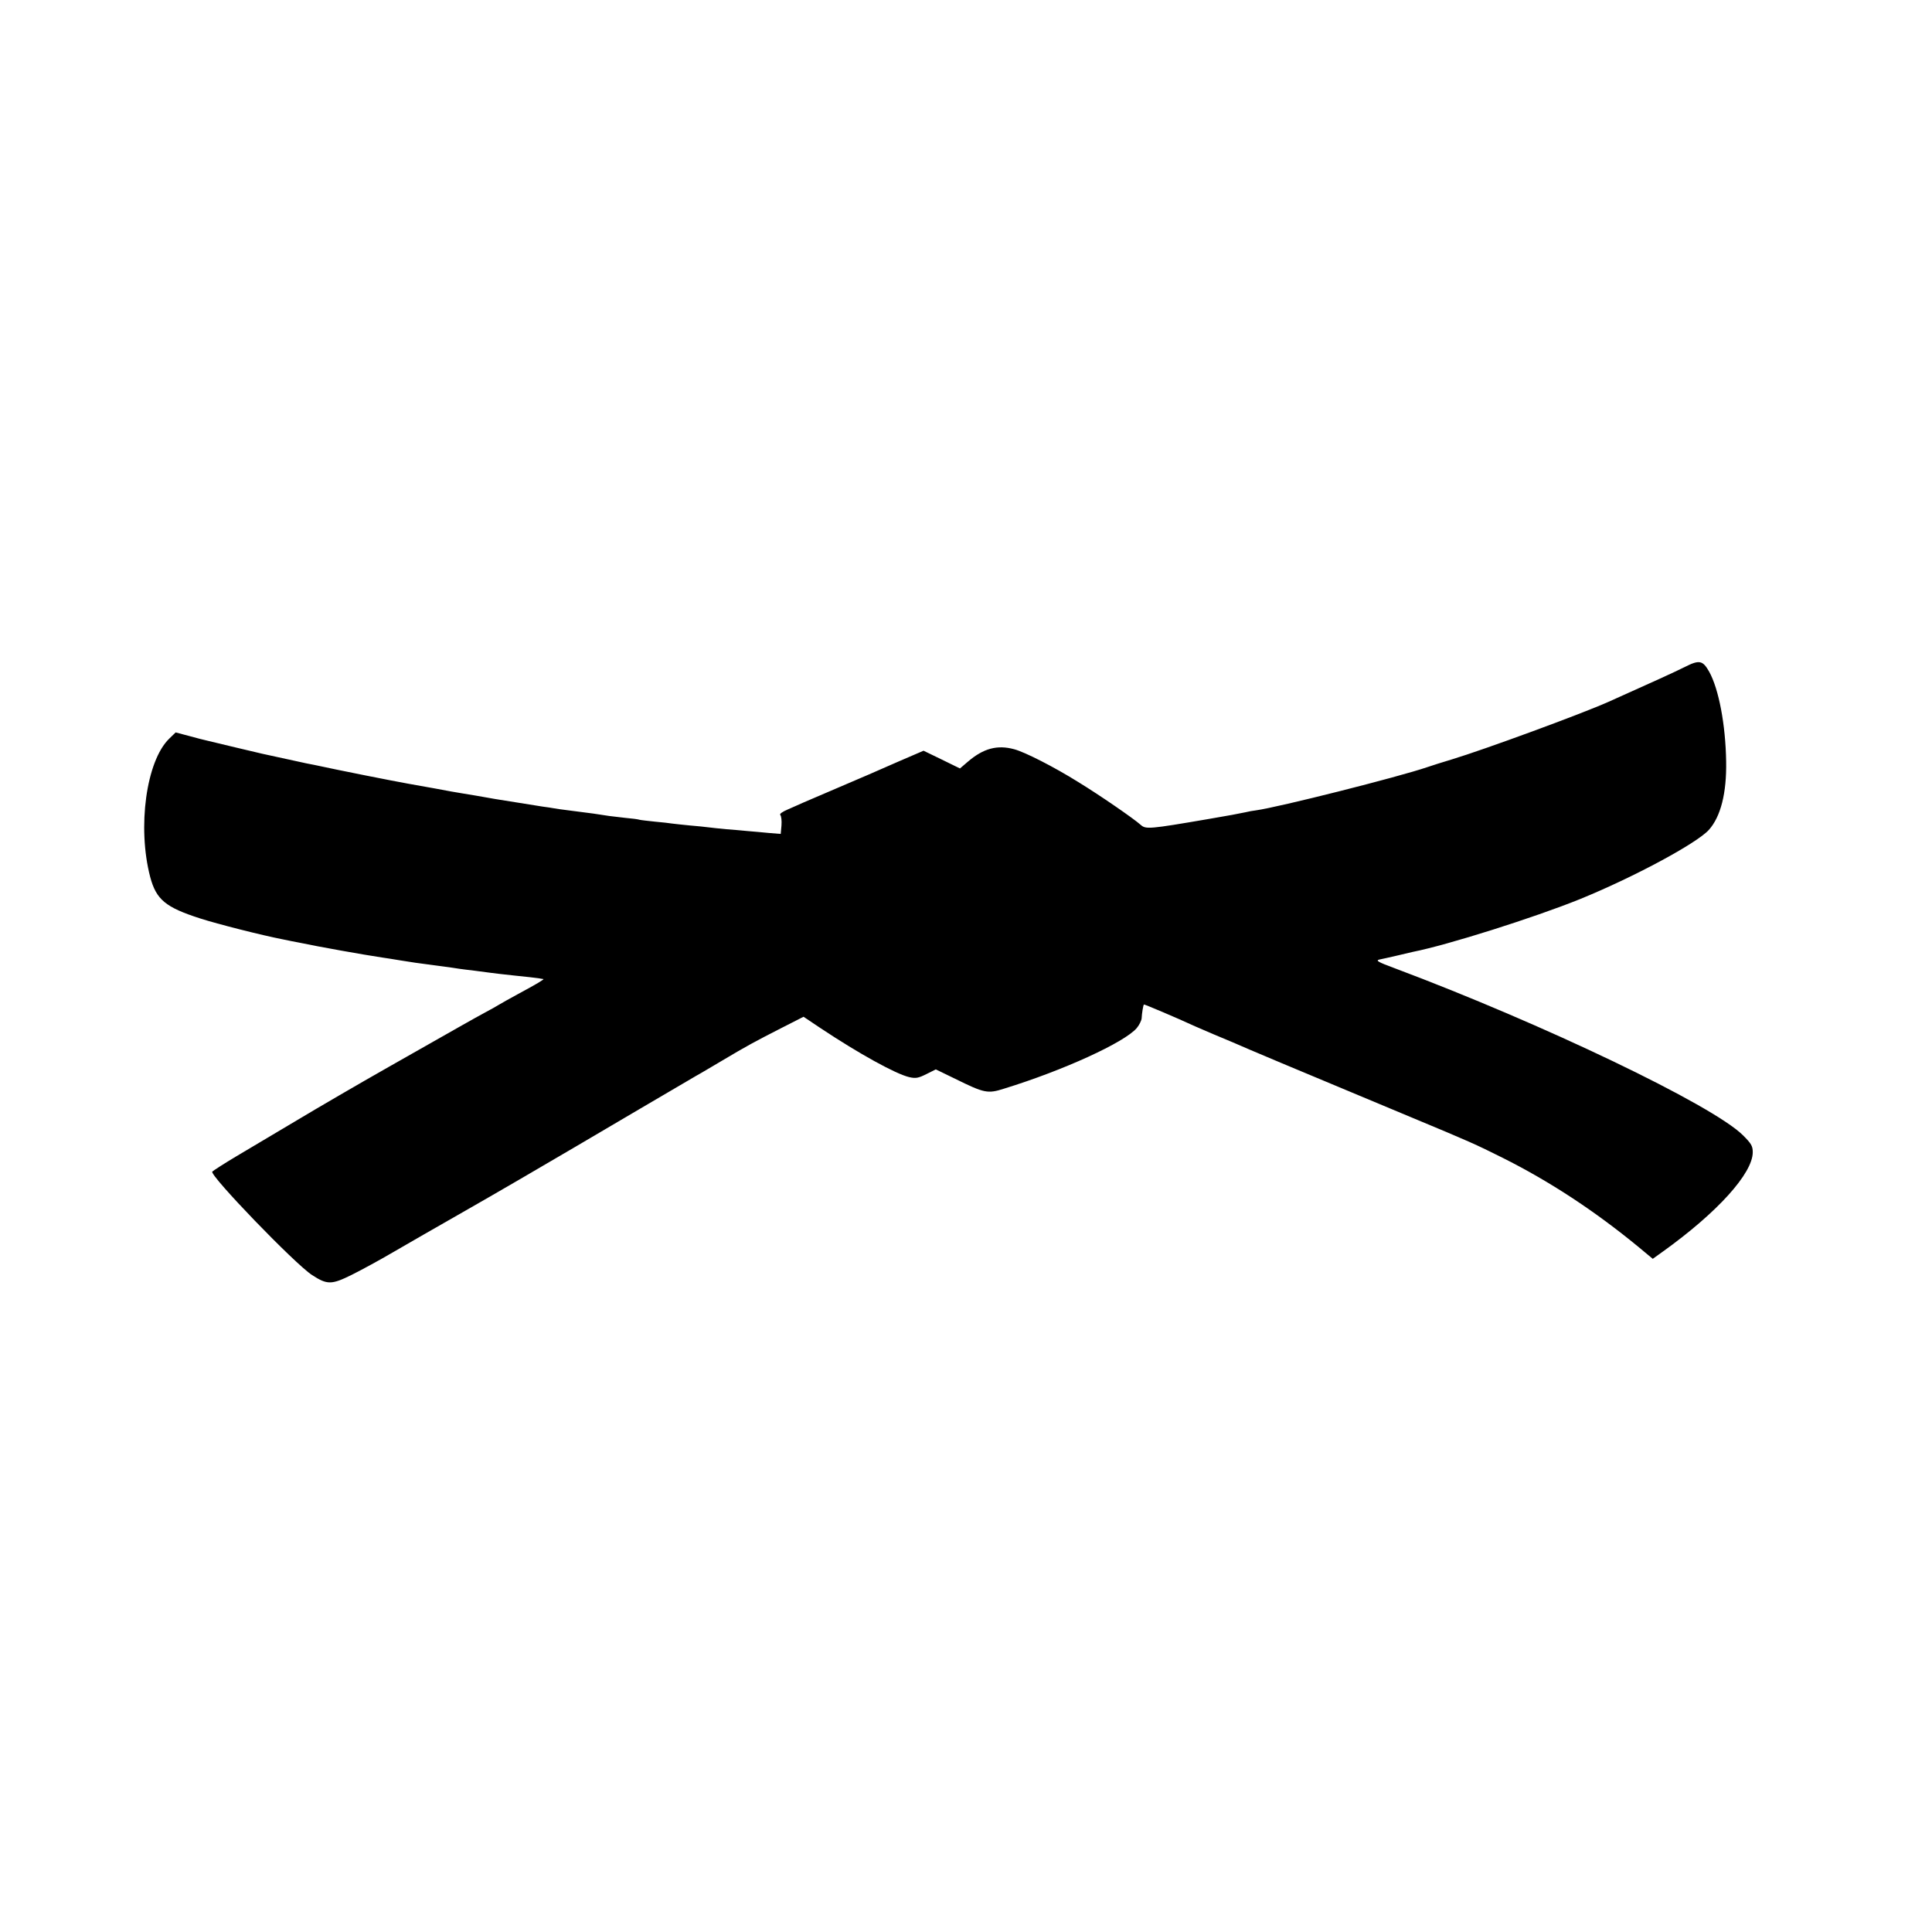 <?xml version="1.0" standalone="no"?>
<!DOCTYPE svg PUBLIC "-//W3C//DTD SVG 20010904//EN"
 "http://www.w3.org/TR/2001/REC-SVG-20010904/DTD/svg10.dtd">
<svg version="1.0" xmlns="http://www.w3.org/2000/svg"
 width="1024pt" height="1024pt" viewBox="0 0 1024 1024"
 preserveAspectRatio="xMidYMid meet">
<g transform="translate(0,1024) scale(0.1,-0.1)"
fill="#000000" stroke="none">
<path d="M8930 6705 c-54 -27 -179 -84 -405 -185 -146 -65 -658 -253 -830
-305 -49 -15 -108 -33 -130 -41 -152 -52 -790 -213 -908 -229 -16 -2 -40 -6
-55 -10 -48 -10 -75 -15 -197 -36 -315 -54 -332 -55 -359 -31 -38 34 -218 158
-331 227 -128 80 -283 159 -340 174 -89 24 -162 5 -245 -66 l-42 -36 -96 47
-97 47 -130 -56 c-71 -31 -143 -63 -160 -70 -16 -7 -95 -41 -175 -75 -80 -34
-159 -68 -175 -75 -17 -8 -52 -23 -79 -35 -30 -13 -46 -24 -40 -30 5 -5 8 -30
6 -55 l-4 -45 -62 5 c-33 3 -83 8 -111 10 -27 3 -79 7 -115 10 -36 3 -78 8
-95 10 -16 2 -61 7 -100 10 -38 4 -80 8 -93 10 -13 2 -53 7 -90 10 -37 4 -74
8 -82 10 -8 3 -42 7 -75 10 -33 4 -71 8 -85 10 -70 11 -82 13 -225 31 -27 3
-59 8 -70 10 -10 2 -37 6 -60 9 -46 7 -206 33 -250 40 -72 13 -143 25 -175 30
-19 3 -84 14 -145 26 -60 11 -123 22 -140 25 -84 15 -362 70 -500 100 -11 2
-30 6 -41 8 -18 4 -69 15 -234 51 -8 2 -73 17 -144 34 -70 17 -138 33 -150 36
-11 2 -53 13 -93 24 l-72 19 -34 -33 c-122 -118 -170 -469 -101 -733 32 -120
81 -161 265 -220 93 -30 326 -89 439 -111 30 -6 66 -14 80 -16 114 -24 351
-66 445 -80 22 -3 65 -10 95 -15 61 -10 87 -14 210 -30 47 -6 95 -13 106 -15
12 -2 48 -6 80 -10 33 -4 70 -9 84 -11 14 -2 72 -9 130 -15 58 -6 114 -12 125
-14 11 -2 22 -4 25 -4 7 -1 -40 -29 -135 -80 -44 -24 -89 -49 -100 -56 -11 -7
-45 -26 -75 -42 -63 -34 -117 -65 -510 -288 -157 -89 -375 -216 -485 -282
-110 -65 -255 -152 -323 -192 -67 -40 -124 -77 -127 -81 -13 -21 438 -489 529
-548 80 -52 103 -52 210 1 50 25 148 78 216 118 69 40 244 141 390 224 146 83
405 234 575 334 171 101 326 192 345 203 19 11 87 51 150 88 63 37 131 77 150
88 19 10 82 48 140 82 126 75 170 99 317 174 l112 57 88 -59 c206 -137 400
-244 472 -261 35 -8 49 -5 91 16 l50 25 103 -50 c154 -76 172 -80 259 -52 315
97 638 245 703 321 14 17 25 40 26 52 1 24 8 69 12 73 2 2 170 -69 272 -116
11 -5 54 -23 95 -41 41 -17 89 -37 105 -44 86 -38 281 -120 945 -397 310 -129
341 -143 483 -214 250 -125 489 -282 720 -472 l77 -64 53 38 c289 207 477 415
477 527 0 33 -8 46 -52 90 -161 160 -1061 591 -1848 886 -84 31 -100 40 -80
45 14 3 56 12 94 21 38 9 77 18 85 20 183 36 644 182 884 279 285 116 618 295
684 367 63 70 95 195 92 363 -3 195 -39 384 -90 476 -34 60 -52 64 -129 25z"/>
</g>
</svg>
